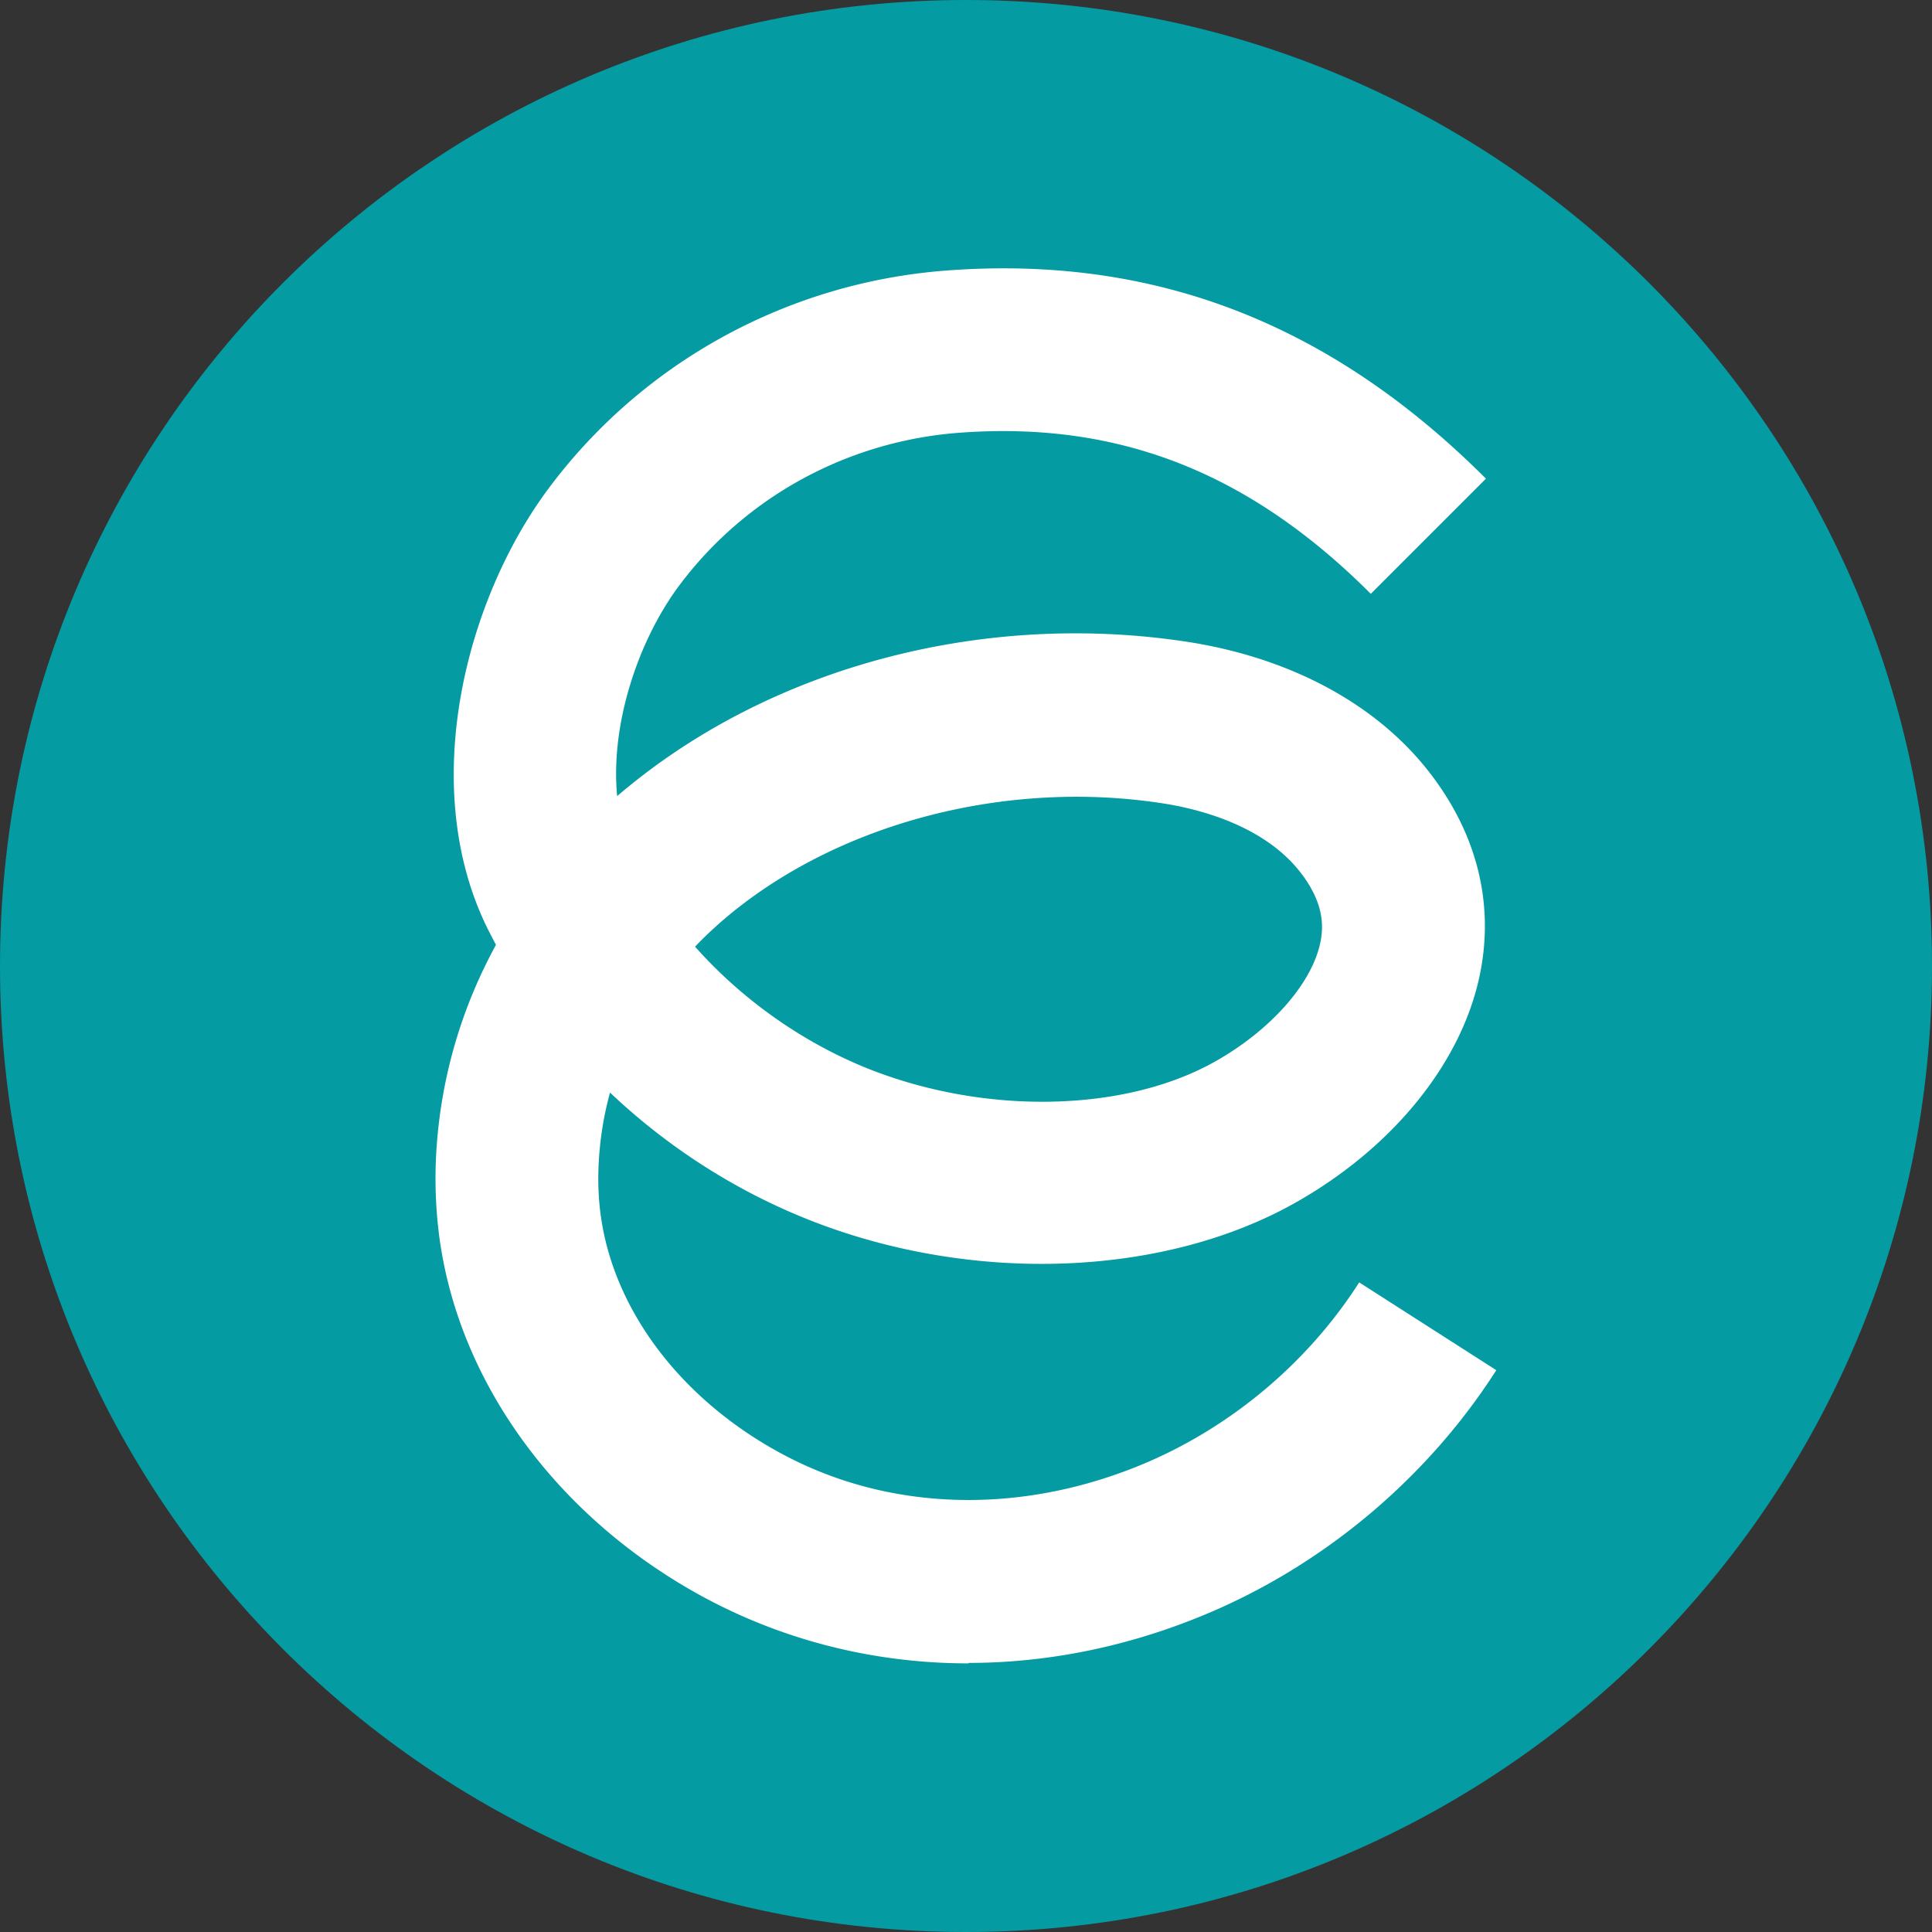 <svg xmlns="http://www.w3.org/2000/svg" width="491" height="491" fill="none"><rect width="100%" height="100%" fill="#333333" stroke="none"/><g clip-path="url(#a)"><path fill="#049BA3" d="M245.5 491C381.086 491 491 381.086 491 245.5S381.086 0 245.5 0 0 109.914 0 245.5 109.914 491 245.5 491Z"/><path fill="#fff" d="M246.129 422.731c-23.647 0-46.783-5.695-67.562-16.968-36.962-20.112-61.984-54.325-66.933-91.523a114.782 114.782 0 0 1-.825-20.151c.943-19.09 6.167-37.394 15.241-53.97-.629-1.179-1.257-2.396-1.886-3.614-18.186-36.138-6.009-84.02 15.438-112.616 24-32.052 60.884-52.164 101.106-55.149 52.635-3.928 97.415 13.395 136.93 52.91l-29.263 29.264c-30.953-30.953-64.223-43.954-104.603-40.93-28.321 2.121-54.206 16.223-71.057 38.691-10.488 13.984-17.637 35.352-15.87 53.656a87.256 87.256 0 0 1 2.907-2.435c37.748-30.835 90.816-44.583 141.84-36.805 26.121 4.006 47.922 15.672 61.395 32.838 12.255 15.594 16.812 33.427 13.159 51.496-4.518 22.547-22.194 44.386-47.254 58.409-33.702 18.855-82.135 20.504-123.339 4.164-18.815-7.463-36.02-18.58-50.514-32.328-1.572 5.657-2.593 11.784-2.907 18.344-.197 4.282-.039 8.524.51 12.648 3.221 24.158 20.269 46.822 45.683 60.609 27.693 15.084 61.748 15.909 93.408 2.279 21.8-9.428 40.89-25.611 53.696-45.644l34.841 22.311c-17.205 26.907-42.854 48.668-72.157 61.316-20.229 8.721-41.323 13.081-61.984 13.081v.117ZM176.643 240.59c11.941 13.434 27.378 24.393 44.15 31.071 29.657 11.744 64.969 11.037 87.87-1.807 14.258-7.974 24.785-19.915 26.906-30.403.786-3.849 1.061-9.899-5.145-17.833-9.388-11.981-26.004-16.105-35.117-17.48-39.083-6.01-80.995 4.714-109.434 27.928-3.024 2.475-6.167 5.303-9.27 8.563l.04-.039Z"/></g><defs><clipPath id="a"><path fill="#fff" d="M0 0h491v491H0z"/></clipPath></defs></svg>
